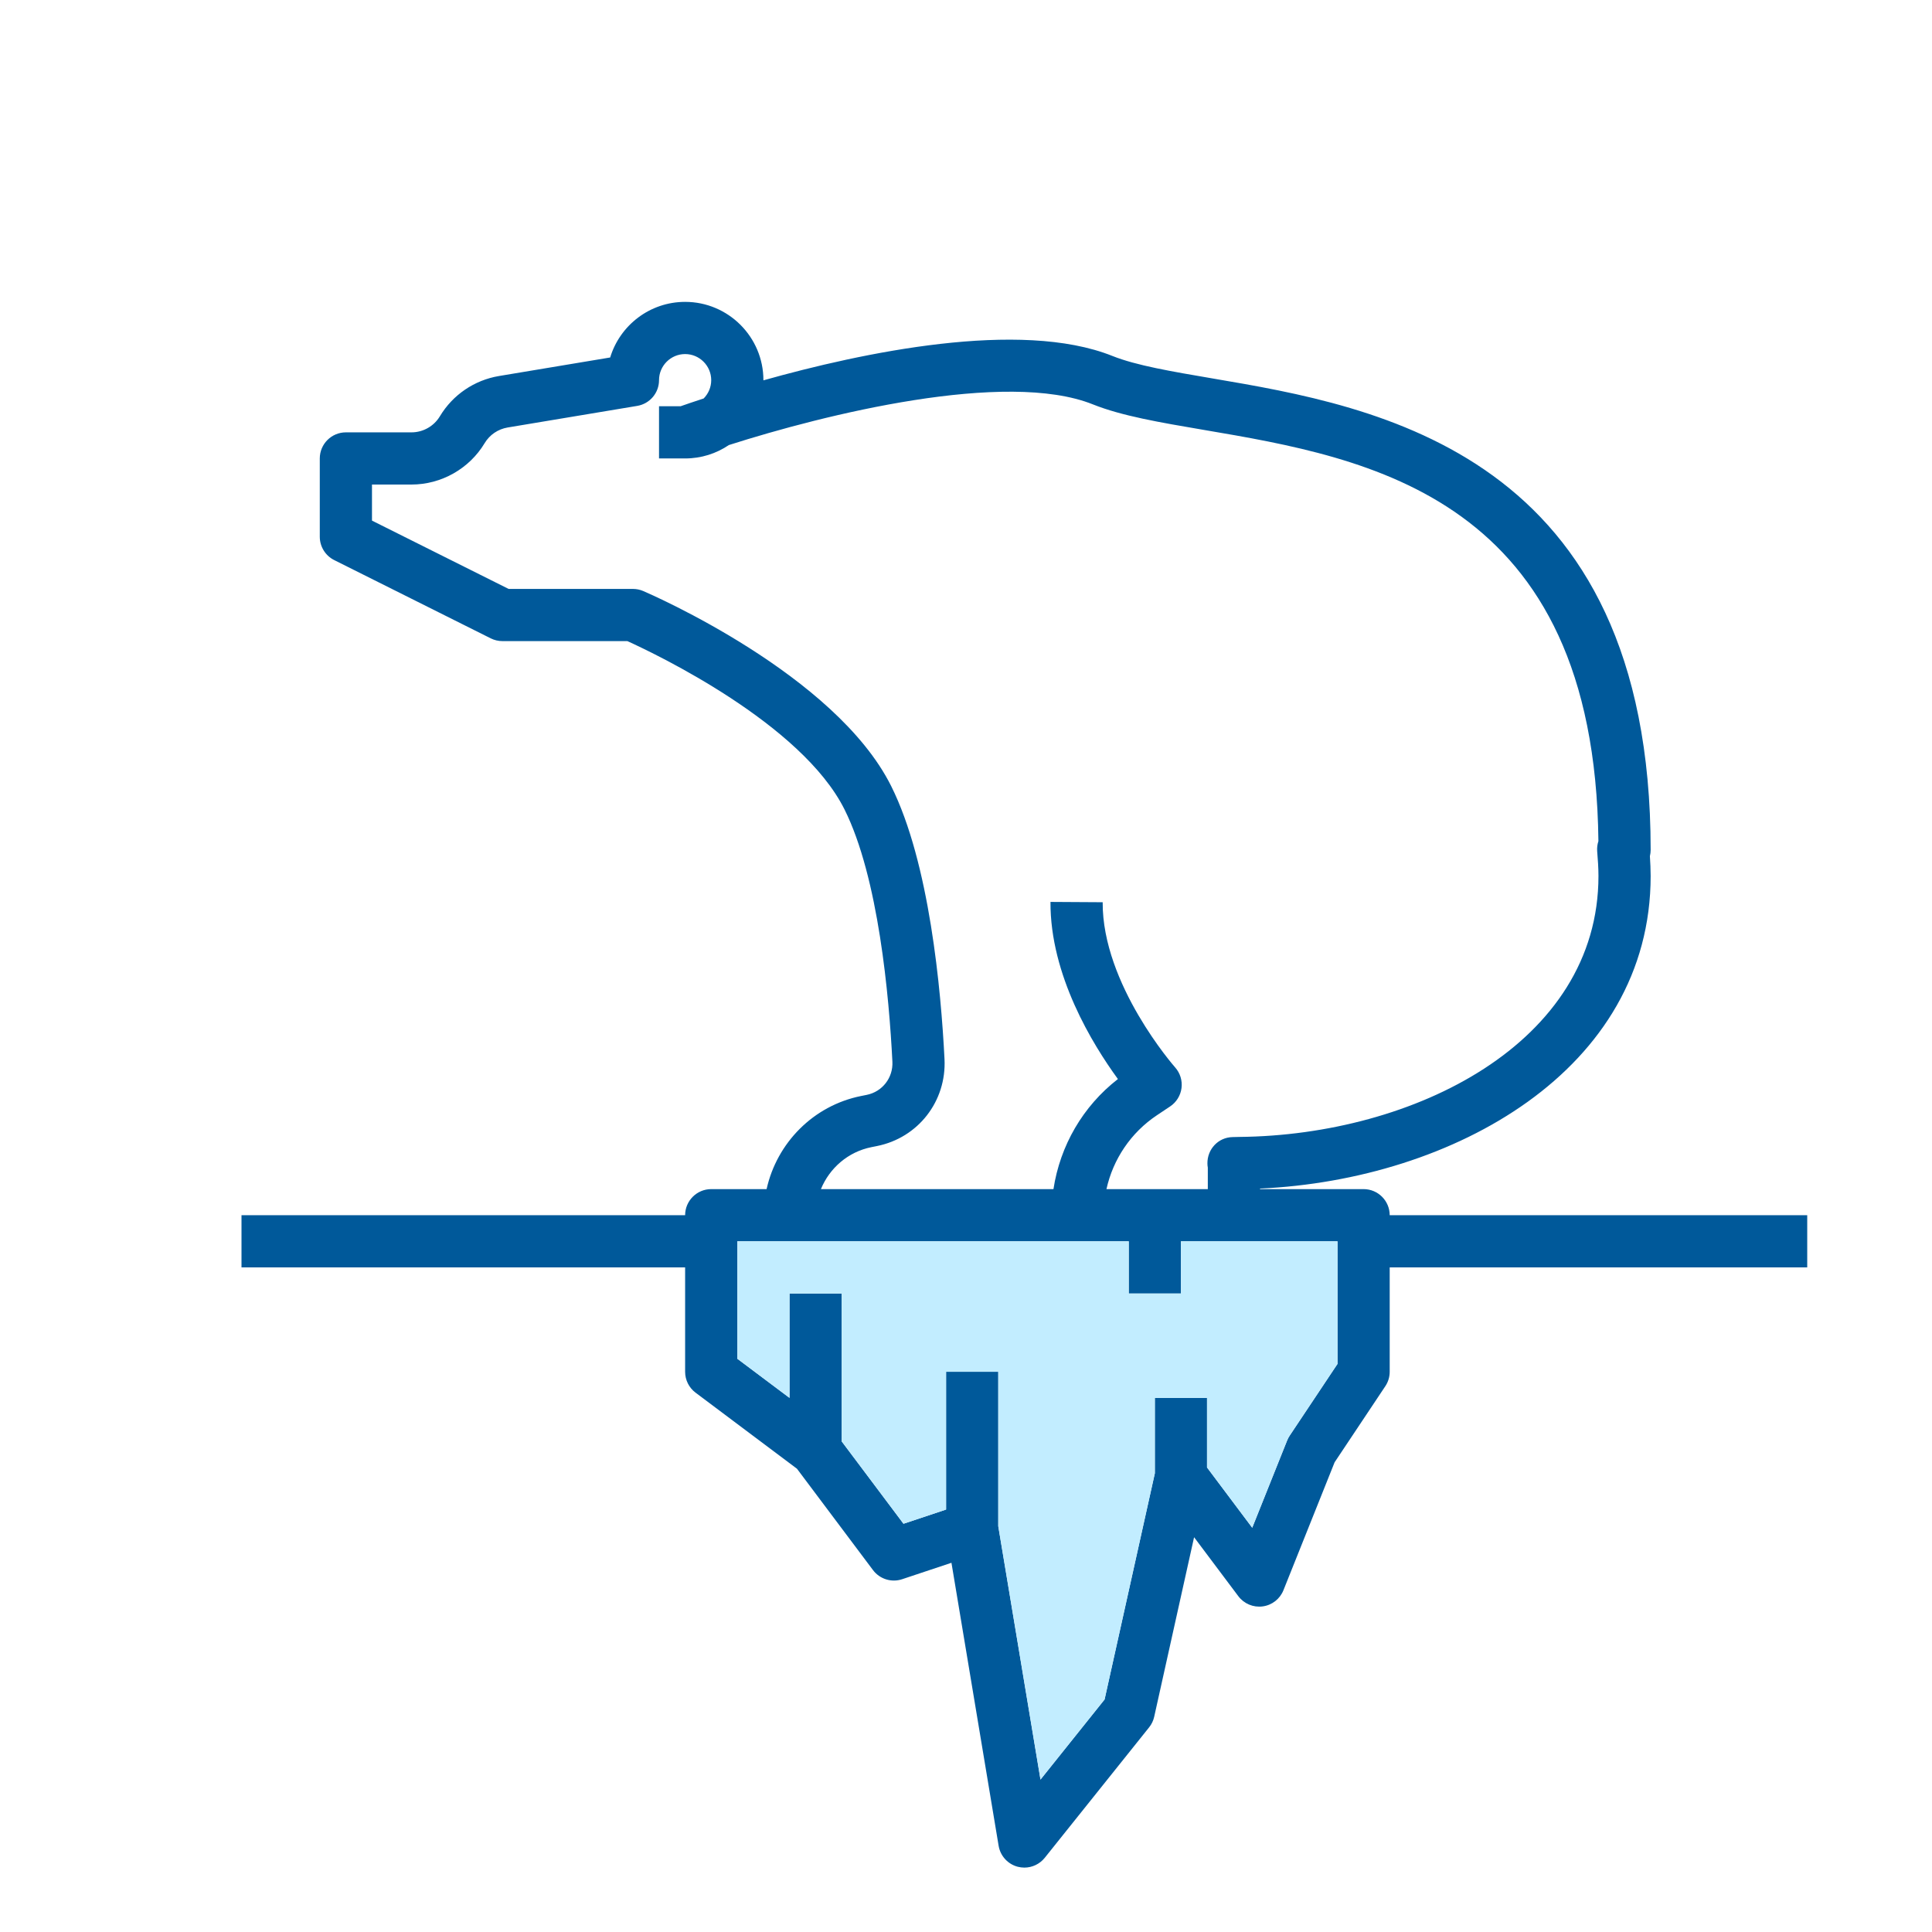 <svg xmlns="http://www.w3.org/2000/svg" width="480" height="480" viewBox="0 0 480 480">
  <g fill="none" fill-rule="evenodd">
    <g stroke="#FF5DCF" opacity="0">
      <circle cx="240" cy="240" r="200" />
      <rect width="280" height="280" x="100" y="100" />
      <line x2="480" y2="480" stroke-linecap="square" />
      <line x2="480" y2="480" stroke-linecap="square" transform="matrix(-1 0 0 1 480 0)" />
    </g>
    <path fill="#00599A" fill-rule="nonzero" d="M278.783,220.433 L253.044,220.433 L253.044,220.297 C300.982,218.119 350.1,190.882 350.1,142.633 C350.1,140.974 350.016,139.34 349.912,137.712 C350.035,137.207 350.1,136.682 350.1,136.15 C350.1,37.526 281.96,25.94 241.245,19.022 C231.06,17.285 222.255,15.793 216.362,13.433 C193.424,4.26 154.128,12.61 129.667,19.495 C129.66,19.476 129.667,19.463 129.667,19.45 C129.667,8.727 120.94,0 110.217,0 C101.445,0 94.015,5.829 91.597,13.816 L63.984,18.419 C57.851,19.444 52.496,23.087 49.293,28.416 C47.815,30.887 45.111,32.417 42.239,32.417 L25.933,32.417 C22.355,32.417 19.45,35.321 19.45,38.9 L19.45,58.35 C19.45,60.807 20.837,63.05 23.035,64.153 L61.935,83.603 C62.83,84.05 63.828,84.283 64.833,84.283 L95.876,84.283 C102.884,87.467 139.132,104.745 149.804,126.081 C158.278,143.029 160.903,172.645 161.714,188.782 C161.908,192.775 159.218,196.238 155.315,197.022 L153.953,197.294 C142.063,199.674 133.006,208.964 130.458,220.433 L116.7,220.433 C113.121,220.433 110.217,223.338 110.217,226.917 L0,226.917 L0,239.883 L110.217,239.883 L110.217,265.817 C110.217,267.859 111.176,269.778 112.81,271.003 L138.004,289.902 L156.897,315.09 C158.569,317.32 161.487,318.234 164.132,317.353 L176.386,313.268 L188.107,383.586 C188.529,386.108 190.396,388.151 192.866,388.793 C193.411,388.929 193.955,389 194.5,389 C196.439,389 198.312,388.125 199.563,386.569 L225.497,354.152 C226.119,353.381 226.547,352.479 226.761,351.507 L236.668,306.921 L247.663,321.573 C249.064,323.441 251.365,324.413 253.699,324.108 C256.02,323.804 257.998,322.267 258.867,320.089 L271.58,288.301 L284.171,269.408 C284.884,268.352 285.267,267.094 285.267,265.817 L285.267,239.883 L389,239.883 L389,226.917 L285.267,226.917 C285.267,223.338 282.362,220.433 278.783,220.433 L278.783,220.433 Z M156.495,210.008 L157.856,209.736 C168.119,207.687 175.18,198.597 174.661,188.133 C173.799,170.978 170.933,139.353 161.403,120.285 C147.535,92.55 101.749,72.678 99.811,71.842 C99.001,71.492 98.125,71.317 97.25,71.317 L66.363,71.317 L32.417,54.343 L32.417,45.383 L42.239,45.383 C49.643,45.383 56.606,41.441 60.412,35.094 C61.65,33.026 63.731,31.613 66.117,31.211 L98.313,25.843 C101.438,25.324 103.733,22.62 103.733,19.45 C103.733,15.878 106.644,12.967 110.217,12.967 C113.789,12.967 116.7,15.878 116.7,19.45 C116.7,21.22 115.98,22.821 114.826,23.995 C112.201,24.851 110.243,25.531 109.095,25.933 L103.733,25.933 L103.733,38.9 L110.217,38.9 C114.236,38.9 117.977,37.675 121.083,35.574 C144.812,27.976 189.89,16.792 211.538,25.473 C218.722,28.345 228.155,29.947 239.073,31.807 C280.112,38.783 336.187,48.32 337.12,133.978 C336.855,134.782 336.751,135.638 336.816,136.507 C336.978,138.529 337.133,140.565 337.133,142.633 C337.133,184.204 291.199,207.065 247.871,207.467 L246.205,207.506 C242.658,207.59 239.935,210.514 239.981,214.067 C239.981,214.417 240.013,214.76 240.078,215.091 L240.078,220.433 L214.897,220.433 C216.543,212.997 220.958,206.397 227.442,202.073 L230.709,199.894 C232.272,198.85 233.303,197.191 233.543,195.33 C233.783,193.469 233.206,191.595 231.961,190.195 C231.779,189.994 213.833,169.565 213.956,149.156 L200.99,149.078 C200.88,167.264 211.454,184.47 217.743,193.087 C209.036,199.836 203.382,209.632 201.729,220.433 L143.956,220.433 C146.095,215.208 150.705,211.169 156.495,210.008 Z M272.3,263.852 L260.423,281.668 C260.17,282.044 259.962,282.44 259.794,282.855 L251.112,304.561 L239.883,289.591 L239.883,272.3 L226.917,272.3 L226.917,291.043 L214.43,347.228 L198.507,367.132 L188.017,304.179 L188.017,265.817 L175.05,265.817 L175.05,300.042 L164.469,303.569 L149.117,283.108 L149.117,246.367 L136.15,246.367 L136.15,272.3 L123.183,262.575 L123.183,233.4 L220.433,233.4 L220.433,246.367 L233.4,246.367 L233.4,233.4 L272.3,233.4 L272.3,263.852 Z" transform="translate(60 75)" />
    <path fill="#C2EDFF" fill-rule="nonzero" d="M332.3,338.852 L320.423,356.668 C320.17,357.044 319.962,357.44 319.794,357.855 L311.112,379.561 L299.883,364.591 L299.883,347.3 L286.917,347.3 L286.917,366.043 L274.43,422.228 L258.507,442.132 L248.017,379.179 L248.017,340.817 L235.05,340.817 L235.05,375.042 L224.469,378.569 L209.117,358.108 L209.117,321.367 L196.15,321.367 L196.15,347.3 L183.183,337.575 L183.183,308.4 L280.433,308.4 L280.433,321.367 L293.4,321.367 L293.4,308.4 L332.3,308.4 L332.3,338.852 Z" />
  </g>
</svg>